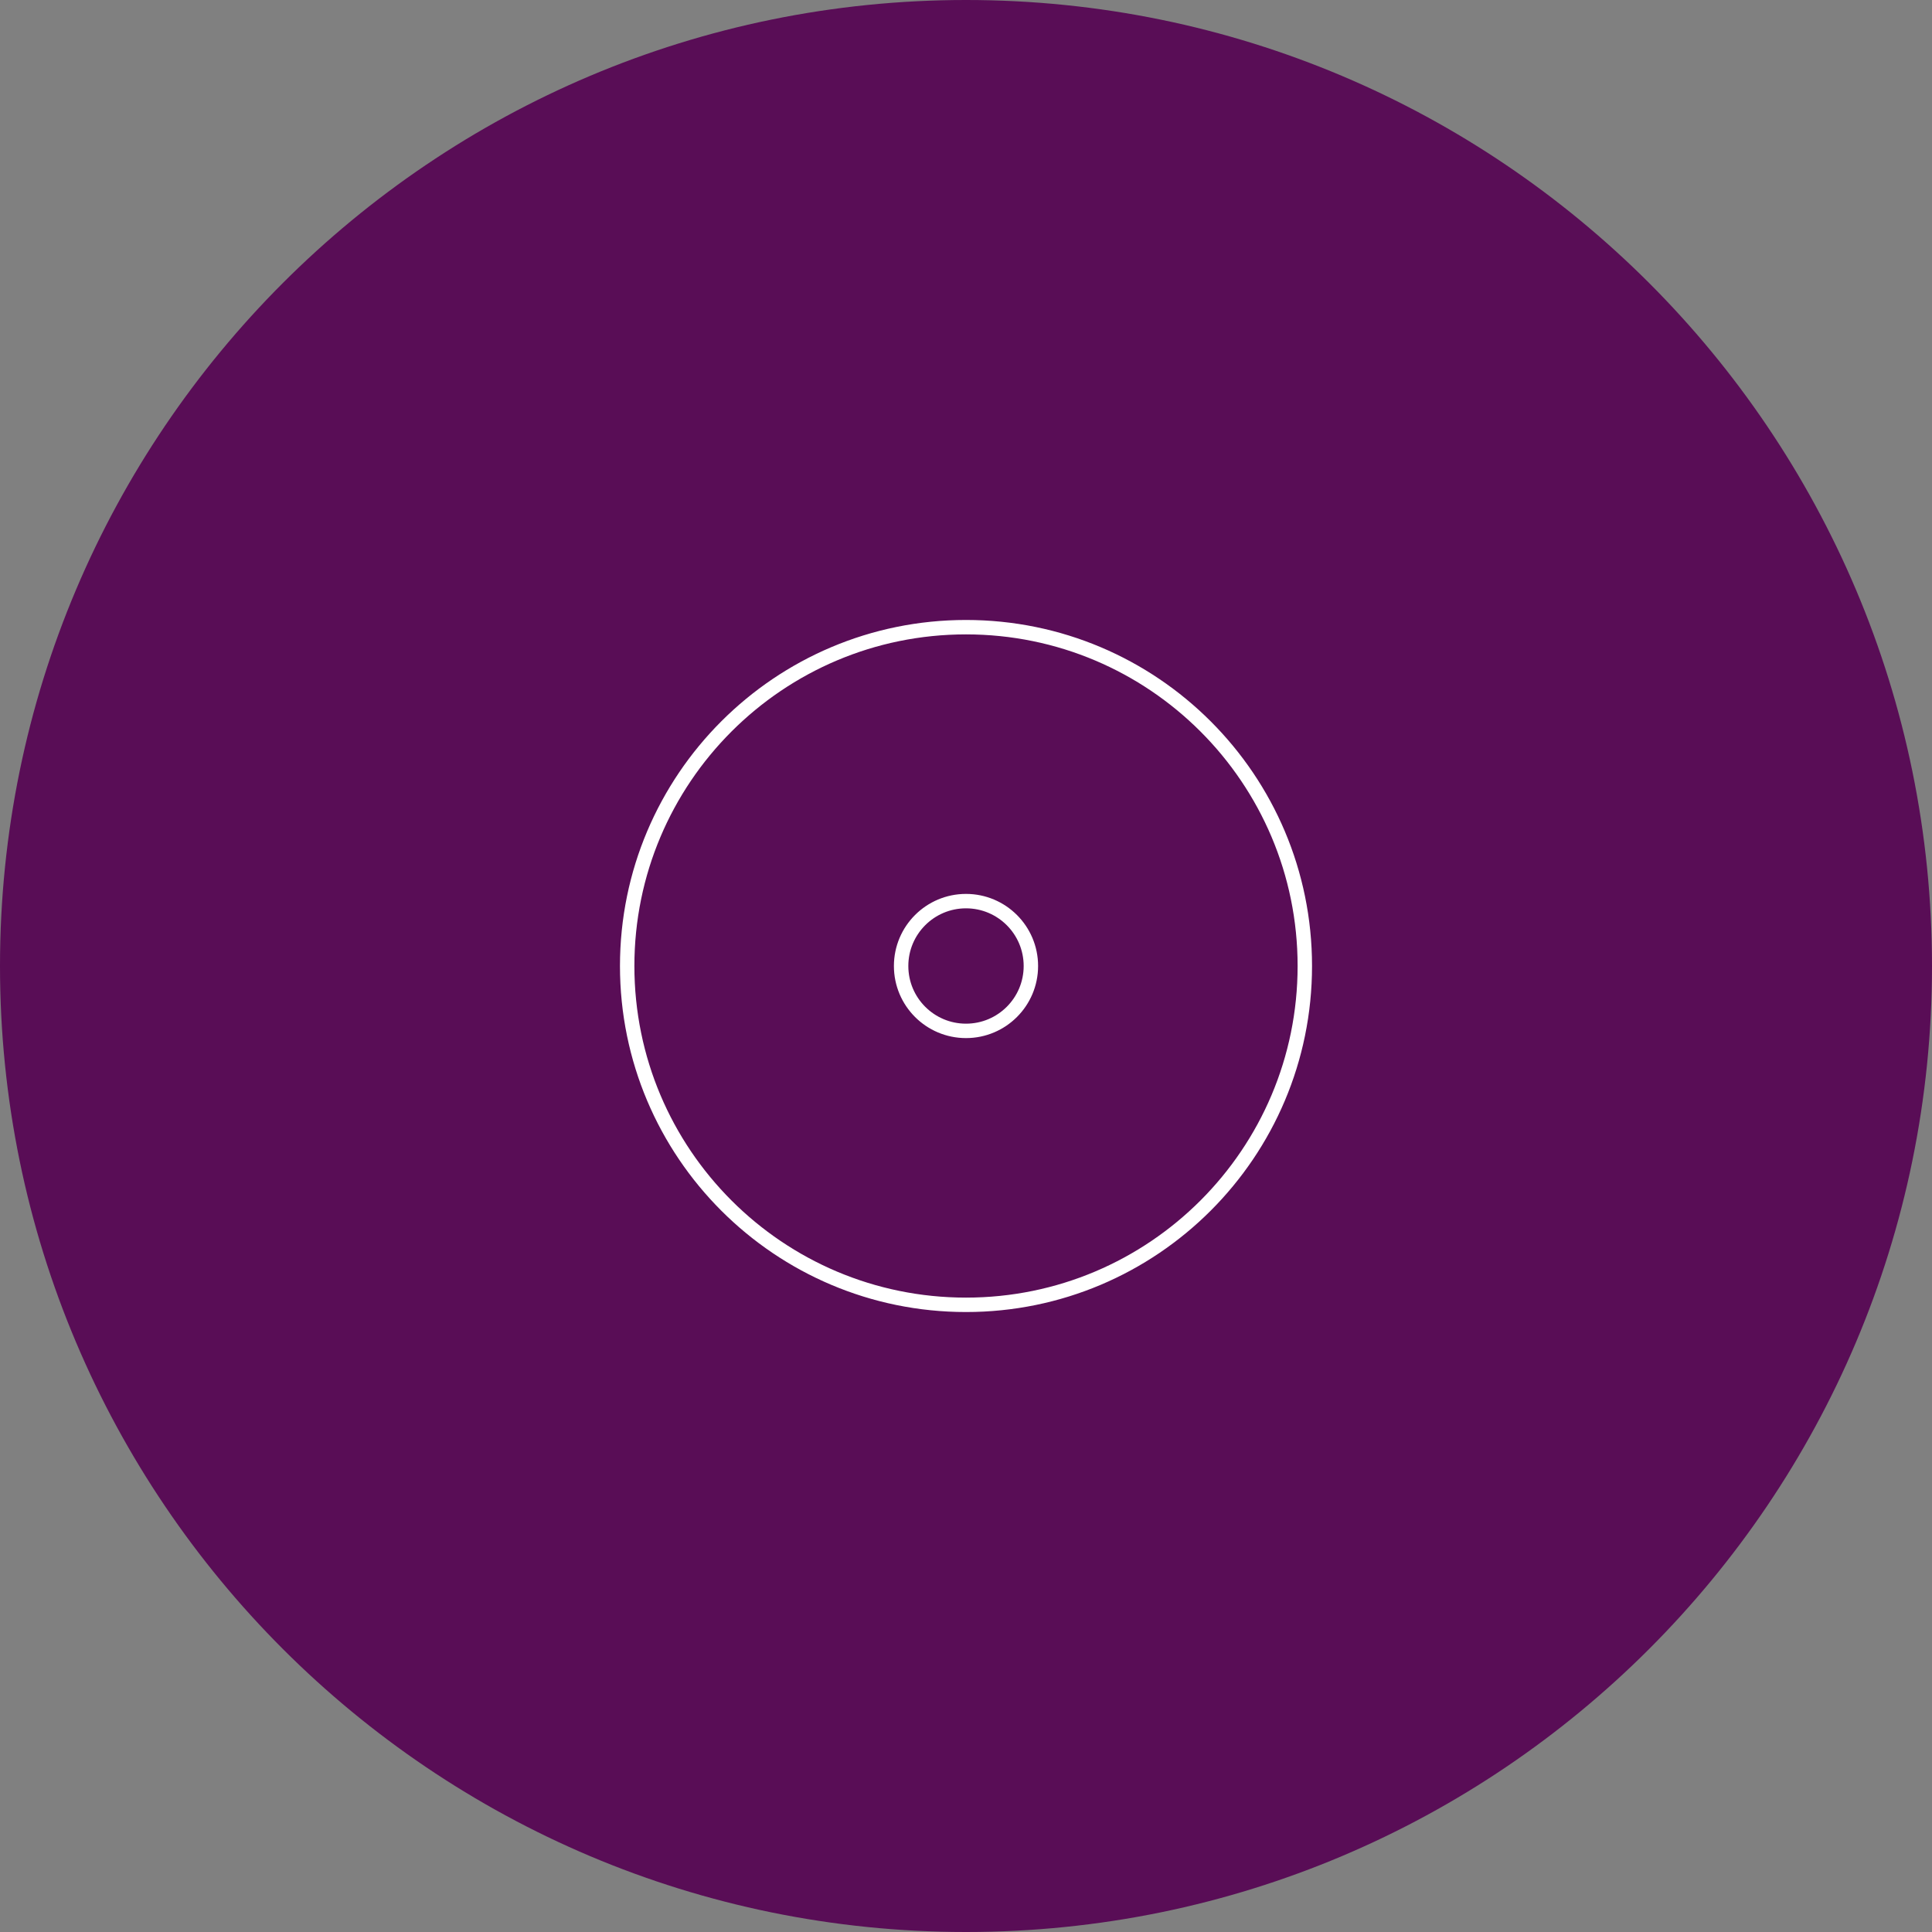 <svg width="134" height="134" viewBox="0 0 134 134" fill="none" xmlns="http://www.w3.org/2000/svg">
<rect x="0" y="0" width="134" height="134" fill="#808080" stroke="none"/>
<path d="M134 67C134 104.003 104.003 134 67 134C29.997 134 0 104.003 0 67C0 29.997 29.997 0 67 0C104.003 0 134 29.997 134 67Z" fill="#590D56"/>


<path d="M90.5 67C90.5 79.979 79.979 90.5 67 90.5C54.021 90.5 43.5 79.979 43.5 67C43.5 54.021 54.021 43.5 67 43.5C79.979 43.5 90.5 54.021 90.5 67Z" stroke="white">
		<animate
		attributeName="d"
		dur="5s"
		repeatCount="indefinite"
		values="
		M90.5 67C90.5 79.979 79.979 90.5 67 90.5C54.021 90.5 43.5 79.979 43.5 67C43.5 54.021 54.021 43.5 67 43.5C79.979 43.5 90.5 54.021 90.5 67Z;

		M95.5 66.509C95.5 82.538 82.732 95.517 67 95.517C51.268 95.517 38.5 82.538 38.5 66.509C38.5 50.479 51.268 37.5 67 37.5C82.732 37.5 95.5 50.479 95.5 66.509Z;

		M90.5 67C90.5 79.979 79.979 90.5 67 90.5C54.021 90.5 43.5 79.979 43.5 67C43.5 54.021 54.021 43.5 67 43.5C79.979 43.5 90.5 54.021 90.5 67Z;
		"
	/>

</path>

<path d="M71.5 67C71.5 69.485 69.485 71.5 67 71.5C64.515 71.5 62.5 69.485 62.5 67C62.5 64.515 64.515 62.5 67 62.5C69.485 62.5 71.5 64.515 71.5 67Z" stroke="white">
		<animate
		attributeName="d"
		dur="1s"
		repeatCount="indefinite"
		values="

		M74.5 66.5C74.5 70.366 71.366 73.5 67.5 73.5C63.634 73.5 60.5 70.366 60.5 66.5C60.5 62.634 63.634 59.5 67.5 59.5C71.366 59.5 74.5 62.634 74.5 66.5Z;
		M71.5 67C71.5 69.485 69.485 71.5 67 71.5C64.515 71.5 62.5 69.485 62.5 67C62.5 64.515 64.515 62.5 67 62.5C69.485 62.5 71.5 64.515 71.5 67Z;

		
		"
	/>

</path>
</svg>




